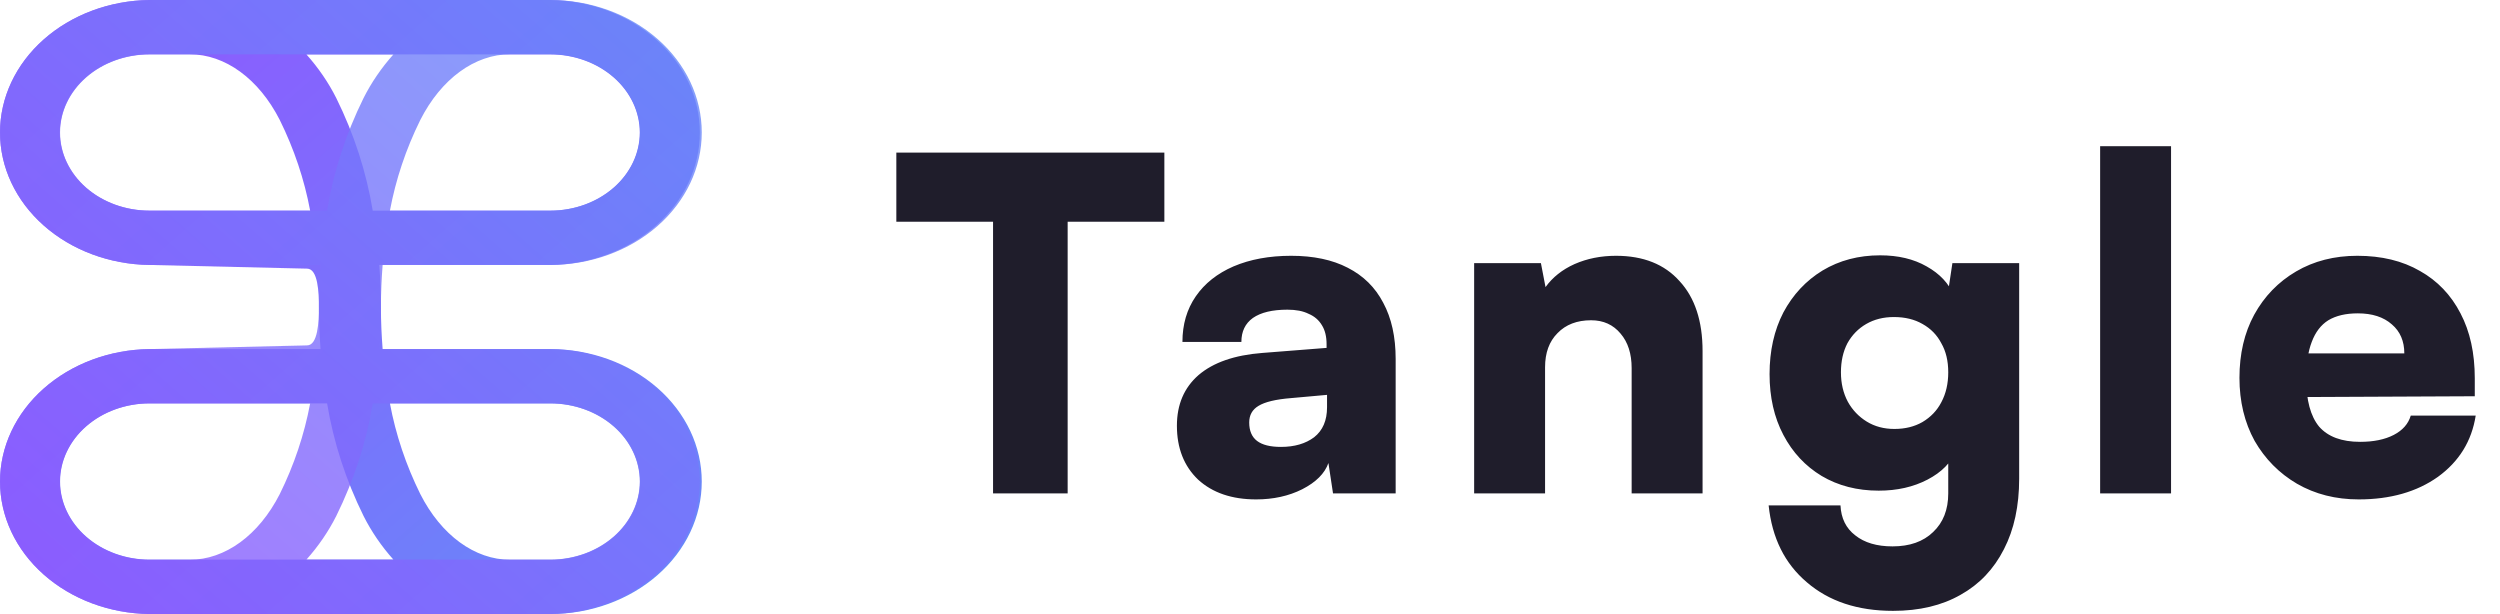 <svg width="114" height="28" viewBox="0 0 114 28" fill="none" xmlns="http://www.w3.org/2000/svg">
<g clip-path="url(#clip0_2775_22293)">
<path d="M32 21.96C32.001 20.36 31.276 18.826 29.982 17.693C28.688 16.561 26.932 15.922 25.099 15.918L17.448 15.918C17.4 15.296 17.37 14.66 17.37 14C17.37 13.34 17.34 12.707 17.297 12.082L25.099 12.082C26.916 12.057 28.649 11.409 29.923 10.279C31.198 9.149 31.912 7.627 31.912 6.041C31.912 4.455 31.198 2.933 29.923 1.803C28.649 0.673 26.916 0.025 25.099 -3.01633e-07L6.813 -1.10095e-06C4.996 0.025 3.264 0.673 1.989 1.803C0.715 2.933 0.001 4.455 0.001 6.041C0.001 7.627 0.715 9.149 1.989 10.279C3.264 11.409 4.996 12.057 6.813 12.082L14 12.25C14.5 12.25 14.543 13.34 14.543 14C14.543 14.66 14.573 15.293 14.616 15.918L6.813 15.918C4.996 15.943 3.264 16.591 1.989 17.721C0.715 18.851 0.001 20.373 0.001 21.959C0.001 23.545 0.715 25.067 1.989 26.197C3.264 27.327 4.996 27.975 6.813 28L25.099 28C26.932 27.996 28.688 27.358 29.981 26.225C31.275 25.093 32.001 23.559 32 21.96ZM29.173 6.04C29.173 6.984 28.745 7.889 27.981 8.558C27.217 9.226 26.181 9.603 25.099 9.606L16.997 9.606C16.704 7.838 16.145 6.112 15.334 4.472C14.977 3.762 14.519 3.093 13.972 2.481L25.099 2.481C26.18 2.484 27.215 2.86 27.979 3.527C28.742 4.194 29.171 5.097 29.173 6.04ZM6.813 9.606C5.73 9.606 4.69 9.23 3.924 8.561C3.158 7.893 2.727 6.986 2.727 6.04C2.727 5.095 3.158 4.188 3.924 3.519C4.69 2.851 5.73 2.475 6.813 2.475L8.648 2.475C10.268 2.475 11.803 3.595 12.758 5.472C13.412 6.795 13.878 8.184 14.143 9.606L6.813 9.606ZM2.74 21.96C2.739 21.016 3.168 20.11 3.932 19.442C4.695 18.774 5.732 18.397 6.813 18.394L14.915 18.394C15.209 20.162 15.768 21.888 16.578 23.528C16.936 24.238 17.393 24.907 17.94 25.519L6.813 25.519C5.733 25.516 4.698 25.14 3.934 24.473C3.171 23.806 2.741 22.902 2.74 21.96ZM19.165 22.528C18.511 21.205 18.046 19.817 17.78 18.394L25.099 18.394C26.183 18.394 27.222 18.77 27.988 19.439C28.755 20.107 29.185 21.014 29.185 21.96C29.185 22.905 28.755 23.812 27.988 24.481C27.222 25.149 26.183 25.525 25.099 25.525L23.265 25.525C21.652 25.525 20.117 24.405 19.165 22.528Z" fill="url(#paint0_linear_2775_22293)"/>
<path opacity="0.8" d="M32 6.04C32.001 7.639 31.276 9.174 29.982 10.307C28.688 11.439 26.932 12.078 25.099 12.082L17.448 12.082C17.4 12.704 17.37 13.34 17.37 14C17.37 14.66 17.339 15.293 17.297 15.918L25.099 15.918C26.916 15.943 28.649 16.591 29.923 17.721C31.198 18.851 31.912 20.373 31.912 21.959C31.912 23.545 31.198 25.067 29.923 26.197C28.649 27.327 26.916 27.975 25.099 28L6.813 28C4.996 27.975 3.263 27.327 1.989 26.197C0.714 25.067 5.31303e-08 23.545 7.20382e-08 21.959C9.09462e-08 20.373 0.714 18.851 1.989 17.721C3.263 16.591 4.996 15.943 6.813 15.918L14 15.75C14.5 15.75 14.542 14.66 14.542 14C14.542 13.34 14.573 12.707 14.616 12.082L6.813 12.082C4.996 12.057 3.263 11.409 1.989 10.279C0.714 9.149 2.42951e-07 7.627 2.61858e-07 6.041C2.80766e-07 4.455 0.714 2.933 1.989 1.803C3.263 0.673 4.996 0.025 6.813 -3.00355e-07L25.099 -8.22899e-08C26.932 0.004 28.688 0.642 29.981 1.775C31.275 2.907 32.001 4.441 32 6.04ZM29.173 21.96C29.173 21.016 28.745 20.11 27.981 19.442C27.217 18.774 26.181 18.397 25.099 18.394L16.997 18.394C16.704 20.162 16.144 21.888 15.334 23.528C14.976 24.238 14.519 24.907 13.972 25.519L25.099 25.519C26.18 25.516 27.215 25.14 27.978 24.473C28.742 23.806 29.171 22.902 29.173 21.96ZM6.813 18.394C5.729 18.394 4.69 18.77 3.924 19.439C3.157 20.107 2.727 21.014 2.727 21.96C2.727 22.905 3.157 23.812 3.924 24.481C4.69 25.149 5.729 25.525 6.813 25.525L8.647 25.525C10.268 25.525 11.802 24.405 12.758 22.528C13.412 21.205 13.877 19.817 14.143 18.394L6.813 18.394ZM2.739 6.04C2.739 6.984 3.168 7.889 3.931 8.558C4.695 9.226 5.731 9.603 6.813 9.606L14.915 9.606C15.209 7.838 15.768 6.112 16.578 4.472C16.936 3.762 17.393 3.093 17.94 2.481L6.813 2.481C5.732 2.484 4.697 2.86 3.934 3.527C3.17 4.194 2.741 5.097 2.739 6.04ZM19.165 5.472C18.511 6.795 18.046 8.184 17.78 9.606L25.099 9.606C26.183 9.606 27.222 9.23 27.988 8.561C28.755 7.893 29.185 6.986 29.185 6.04C29.185 5.095 28.755 4.188 27.988 3.519C27.222 2.851 26.183 2.475 25.099 2.475L23.265 2.475C21.652 2.475 20.117 3.595 19.165 5.472Z" fill="url(#paint1_linear_2775_22293)"/>
</g>
<path d="M48.685 8.598V22.5H45.283V8.598H48.685ZM40.873 10.11V6.96H53.095V10.11H40.873ZM57.279 22.773C56.173 22.773 55.291 22.472 54.633 21.87C53.989 21.254 53.667 20.435 53.667 19.413C53.667 18.447 53.996 17.677 54.654 17.103C55.326 16.529 56.292 16.193 57.552 16.095L60.492 15.864V15.696C60.492 15.346 60.422 15.059 60.282 14.835C60.142 14.597 59.939 14.422 59.673 14.31C59.421 14.184 59.099 14.121 58.707 14.121C58.021 14.121 57.496 14.247 57.132 14.499C56.782 14.751 56.607 15.115 56.607 15.591H53.919C53.919 14.793 54.122 14.1 54.528 13.512C54.934 12.924 55.508 12.469 56.25 12.147C57.006 11.825 57.881 11.664 58.875 11.664C59.897 11.664 60.758 11.846 61.458 12.21C62.172 12.574 62.711 13.106 63.075 13.806C63.453 14.506 63.642 15.36 63.642 16.368V22.5H60.786L60.576 21.114C60.408 21.59 60.009 21.989 59.379 22.311C58.763 22.619 58.063 22.773 57.279 22.773ZM58.413 20.379C59.029 20.379 59.533 20.232 59.925 19.938C60.317 19.63 60.513 19.175 60.513 18.573V18.006L58.875 18.153C58.175 18.209 57.678 18.328 57.384 18.51C57.104 18.678 56.964 18.93 56.964 19.266C56.964 19.644 57.083 19.924 57.321 20.106C57.559 20.288 57.923 20.379 58.413 20.379ZM70.455 22.5H67.221V12H70.266L70.476 13.092C70.798 12.644 71.239 12.294 71.799 12.042C72.373 11.79 73.003 11.664 73.689 11.664C74.935 11.664 75.901 12.049 76.587 12.819C77.287 13.575 77.637 14.639 77.637 16.011V22.5H74.403V16.788C74.403 16.13 74.235 15.605 73.899 15.213C73.563 14.807 73.115 14.604 72.555 14.604C71.911 14.604 71.4 14.8 71.022 15.192C70.644 15.57 70.455 16.088 70.455 16.746V22.5ZM80.692 17.061C80.692 15.997 80.902 15.059 81.322 14.247C81.756 13.435 82.351 12.798 83.107 12.336C83.877 11.874 84.752 11.643 85.732 11.643C86.558 11.643 87.265 11.811 87.853 12.147C88.455 12.483 88.868 12.924 89.092 13.47L88.777 13.68L89.029 12H92.074V21.828C92.074 23.074 91.843 24.145 91.381 25.041C90.919 25.951 90.261 26.644 89.407 27.12C88.553 27.61 87.524 27.855 86.32 27.855C84.71 27.855 83.401 27.421 82.393 26.553C81.385 25.699 80.804 24.53 80.65 23.046H83.926C83.954 23.634 84.178 24.089 84.598 24.411C85.018 24.747 85.585 24.915 86.299 24.915C87.083 24.915 87.699 24.698 88.147 24.264C88.609 23.83 88.84 23.242 88.84 22.5V20.274L89.197 20.547C88.973 21.093 88.539 21.534 87.895 21.87C87.251 22.206 86.509 22.374 85.669 22.374C84.689 22.374 83.821 22.15 83.065 21.702C82.323 21.254 81.742 20.631 81.322 19.833C80.902 19.035 80.692 18.111 80.692 17.061ZM83.947 16.977C83.947 17.481 84.052 17.929 84.262 18.321C84.472 18.699 84.759 19 85.123 19.224C85.487 19.448 85.907 19.56 86.383 19.56C86.873 19.56 87.3 19.455 87.664 19.245C88.042 19.021 88.329 18.72 88.525 18.342C88.735 17.95 88.84 17.495 88.84 16.977C88.84 16.459 88.735 16.018 88.525 15.654C88.329 15.276 88.042 14.982 87.664 14.772C87.3 14.562 86.866 14.457 86.362 14.457C85.886 14.457 85.466 14.562 85.102 14.772C84.738 14.982 84.451 15.276 84.241 15.654C84.045 16.032 83.947 16.473 83.947 16.977ZM99 22.5H95.766V6.666H99V22.5ZM107.558 22.773C106.508 22.773 105.57 22.535 104.744 22.059C103.932 21.583 103.288 20.932 102.812 20.106C102.35 19.266 102.119 18.307 102.119 17.229C102.119 16.137 102.343 15.178 102.791 14.352C103.253 13.512 103.89 12.854 104.702 12.378C105.514 11.902 106.445 11.664 107.495 11.664C108.601 11.664 109.553 11.895 110.351 12.357C111.149 12.805 111.765 13.449 112.199 14.289C112.633 15.115 112.85 16.102 112.85 17.25V18.069L103.82 18.111L103.862 16.116H109.637C109.637 15.556 109.448 15.115 109.07 14.793C108.692 14.457 108.174 14.289 107.516 14.289C106.97 14.289 106.522 14.394 106.172 14.604C105.836 14.814 105.584 15.143 105.416 15.591C105.248 16.025 105.164 16.585 105.164 17.271C105.164 18.251 105.36 18.979 105.752 19.455C106.158 19.917 106.781 20.148 107.621 20.148C108.237 20.148 108.748 20.043 109.154 19.833C109.56 19.623 109.819 19.329 109.931 18.951H112.892C112.71 20.113 112.136 21.044 111.17 21.744C110.204 22.43 109 22.773 107.558 22.773Z" fill="#1F1D2B"/>
<defs>
<linearGradient id="paint0_linear_2775_22293" x1="2.385" y1="1.773" x2="26.529" y2="29.367" gradientUnits="userSpaceOnUse">
<stop stop-color="#8E59FF"/>
<stop offset="1" stop-color="#6888F9"/>
</linearGradient>
<linearGradient id="paint1_linear_2775_22293" x1="2.384" y1="26.227" x2="26.529" y2="-1.367" gradientUnits="userSpaceOnUse">
<stop stop-color="#8E59FF"/>
<stop offset="1" stop-color="#6888F9"/>
</linearGradient>
<clipPath id="clip0_2775_22293">
<rect width="28" height="32" fill="white" transform="translate(32) rotate(90)"/>
</clipPath>
</defs>
</svg>
